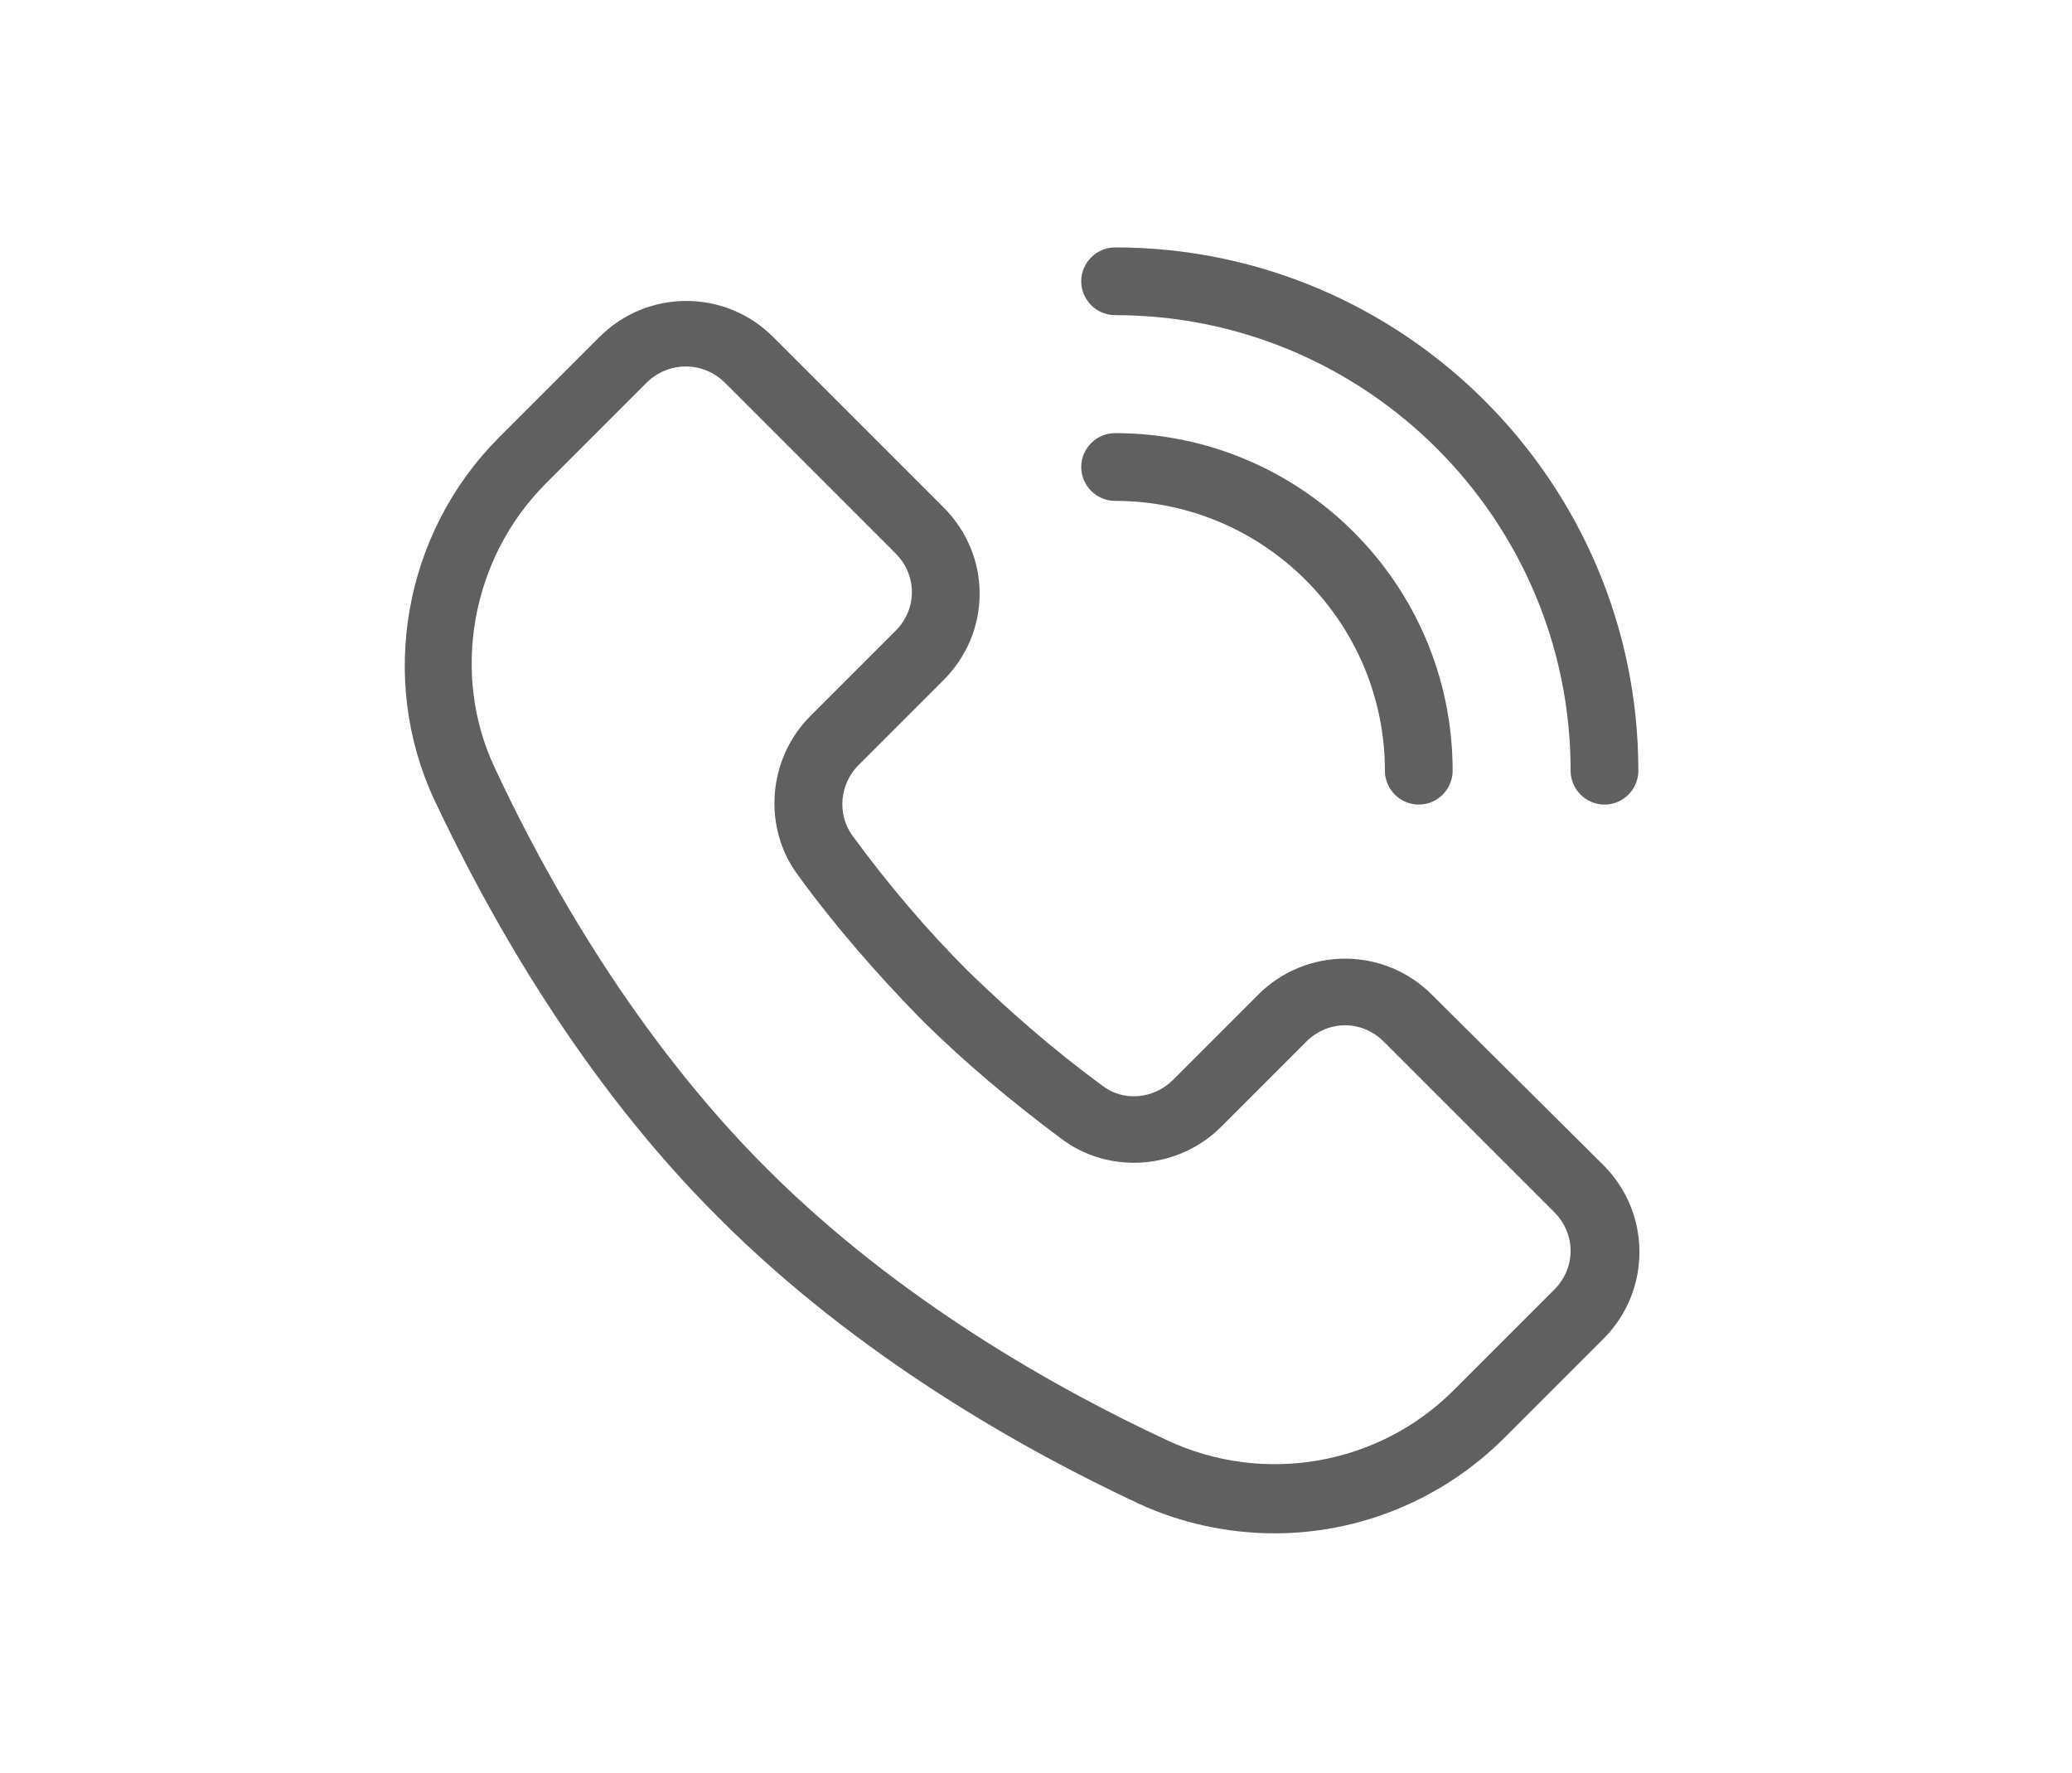 <?xml version="1.0" encoding="utf-8"?>
<svg id="master-artboard" viewBox="0 0 103.75 88.75" version="1.1" xmlns="http://www.w3.org/2000/svg" x="0px" y="0px" width="103.75px" height="88.75px" style="enable-background:new 0 0 1400 980;"><rect id="ee-background" x="0" y="0" width="103.75" height="88.75" style="fill: white; fill-opacity: 0; pointer-events: none;"/>



<g transform="matrix(0.547, 0, 0, 0.547, -335.27, -31.975)">
	<path class="st0" d="M678.8,170c12.7,12.7,27.9,21.2,38.4,26.1c3.9,1.8,8.2,2.7,12.4,2.7c7.7,0,15.2-3,20.9-8.6l9.2-9.2&#10;&#9;&#9;c4.4-4.4,4.4-11.5,0-15.9L744,149.5c-4.4-4.4-11.5-4.4-15.9,0l-7.8,7.8c-1.8,1.8-4.6,2-6.5,0.5c-4.5-3.3-8.6-6.9-12.3-10.5&#10;&#9;&#9;c-3.7-3.7-7.2-7.8-10.5-12.3c-1.5-2-1.2-4.8,0.5-6.5l7.8-7.8c2.1-2.1,3.3-4.9,3.3-7.9c0-3-1.2-5.8-3.3-7.9l-15.6-15.6&#10;&#9;&#9;c-4.4-4.4-11.5-4.4-15.9,0l-9.2,9.2c-8.7,8.7-11.1,22.1-5.9,33.2C657.6,142.1,666.1,157.4,678.8,170z M662.9,102.7l9.2-9.2&#10;&#9;&#9;c1-1,2.3-1.5,3.6-1.5c1.3,0,2.6,0.5,3.6,1.5l15.6,15.6c2,2,2,5.1,0,7.1l-7.8,7.8c-3.9,3.9-4.4,10.2-1.1,14.6&#10;&#9;&#9;c3.5,4.8,7.3,9.1,11.1,13c3.9,3.9,8.3,7.6,13,11.1c4.4,3.3,10.7,2.8,14.6-1.1l7.8-7.8c2-2,5.1-2,7.1,0l15.6,15.6c2,2,2,5.1,0,7.1&#10;&#9;&#9;l-9.2,9.2c-6.9,6.9-17.4,8.7-26.2,4.6c-10.1-4.7-24.6-12.8-36.7-24.9c-12-12-20.2-26.6-24.9-36.7&#10;&#9;&#9;C654.2,120.2,656,109.6,662.9,102.7z" style="fill: rgb(96, 96, 96);"/>
	<path class="st0" d="M715,104.3c13.6,0,24.7,11.1,24.7,24.7c0,1.7,1.4,3.1,3.1,3.1s3.1-1.4,3.1-3.1c0-17.1-13.9-30.9-30.9-30.9&#10;&#9;&#9;c-1.7,0-3.1,1.4-3.1,3.1C711.9,102.9,713.3,104.3,715,104.3z" style="fill: rgb(96, 96, 96);"/>
	<path class="st0" d="M715,87.3c23,0,41.7,18.7,41.7,41.7c0,1.7,1.4,3.1,3.1,3.1s3.1-1.4,3.1-3.1c0-26.4-21.5-47.9-47.9-47.9&#10;&#9;&#9;c-1.7,0-3.1,1.4-3.1,3.1S713.3,87.3,715,87.3z" style="fill: rgb(96, 96, 96);"/>
</g>

















</svg>
